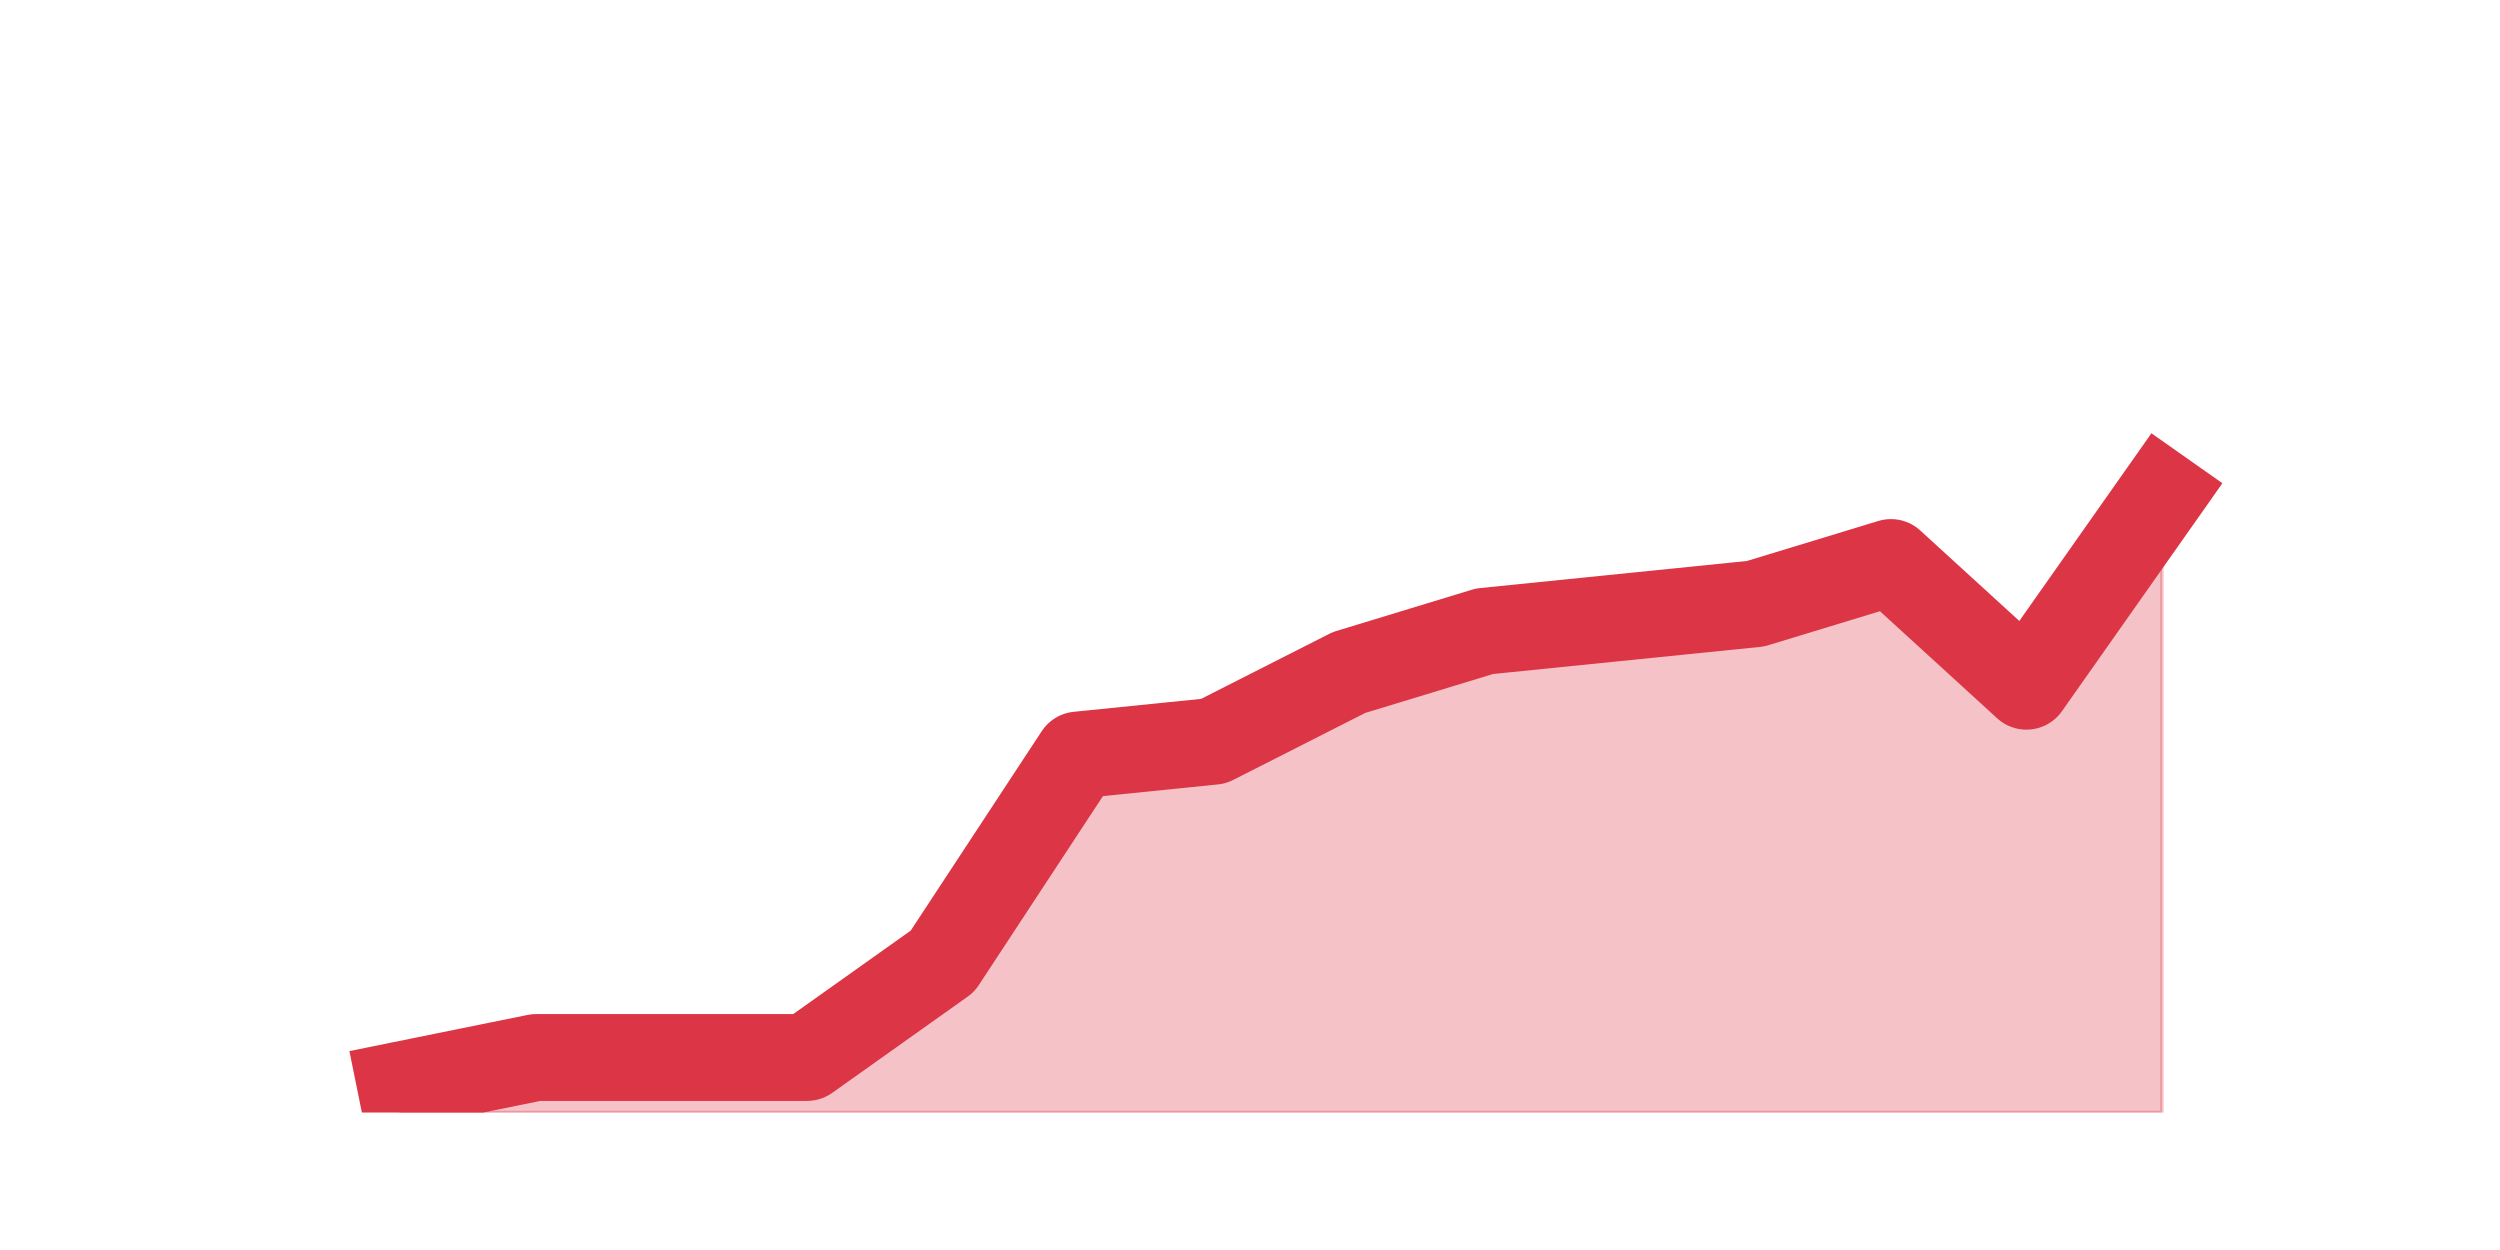 <?xml version="1.0" encoding="utf-8" standalone="no"?>
<!DOCTYPE svg PUBLIC "-//W3C//DTD SVG 1.1//EN"
  "http://www.w3.org/Graphics/SVG/1.1/DTD/svg11.dtd">
<svg height="360pt" version="1.1" viewBox="0 0 720 360" width="720pt" xmlns="http://www.w3.org/2000/svg" xmlns:xlink="http://www.w3.org/1999/xlink">
 <defs>
  <style type="text/css">*{stroke-linecap:butt;stroke-linejoin:round;}</style>
 </defs>
 <g id="figure_1">
  <g id="patch_1">
   <path d="M 0 360 
L 720 360 
L 720 0 
L 0 0 
z
" style="fill:none;"/>
  </g>
  <g id="axes_1">
   <g id="matplotlib.axis_1"/>
   <g id="matplotlib.axis_2"/>
   <g id="PolyCollection_1">
    <defs>
     <path d="M 115.364 -47.52 
L 115.364 -39.6 
L 154.385 -39.6 
L 193.406 -39.6 
L 232.427 -39.6 
L 271.448 -39.6 
L 310.469 -39.6 
L 349.49 -39.6 
L 388.51 -39.6 
L 427.531 -39.6 
L 466.552 -39.6 
L 505.573 -39.6 
L 544.594 -39.6 
L 583.615 -39.6 
L 622.636 -39.6 
L 622.636 -217.8 
L 622.636 -217.8 
L 583.615 -162.36 
L 544.594 -198 
L 505.573 -186.12 
L 466.552 -182.16 
L 427.531 -178.2 
L 388.51 -166.32 
L 349.49 -146.52 
L 310.469 -142.56 
L 271.448 -83.16 
L 232.427 -55.44 
L 193.406 -55.44 
L 154.385 -55.44 
L 115.364 -47.52 
z
" id="me9254b578f" style="stroke:#dc3545;stroke-opacity:0.3;"/>
    </defs>
    <g clip-path="url(#pab46006fce)">
     <use style="fill:#dc3545;fill-opacity:0.3;stroke:#dc3545;stroke-opacity:0.3;" x="0" xlink:href="#me9254b578f" y="360"/>
    </g>
   </g>
   <g id="line2d_1">
    <path clip-path="url(#pab46006fce)" d="M 115.364 312.48 
L 154.385 304.56 
L 193.406 304.56 
L 232.427 304.56 
L 271.448 276.84 
L 310.469 217.44 
L 349.49 213.48 
L 388.51 193.68 
L 427.531 181.8 
L 466.552 177.84 
L 505.573 173.88 
L 544.594 162 
L 583.615 197.64 
L 622.636 142.2 
" style="fill:none;stroke:#dc3545;stroke-linecap:square;stroke-width:25;"/>
   </g>
  </g>
 </g>
 <defs>
  <clipPath id="pab46006fce">
   <rect height="277.2" width="558" x="90" y="43.2"/>
  </clipPath>
 </defs>
</svg>
